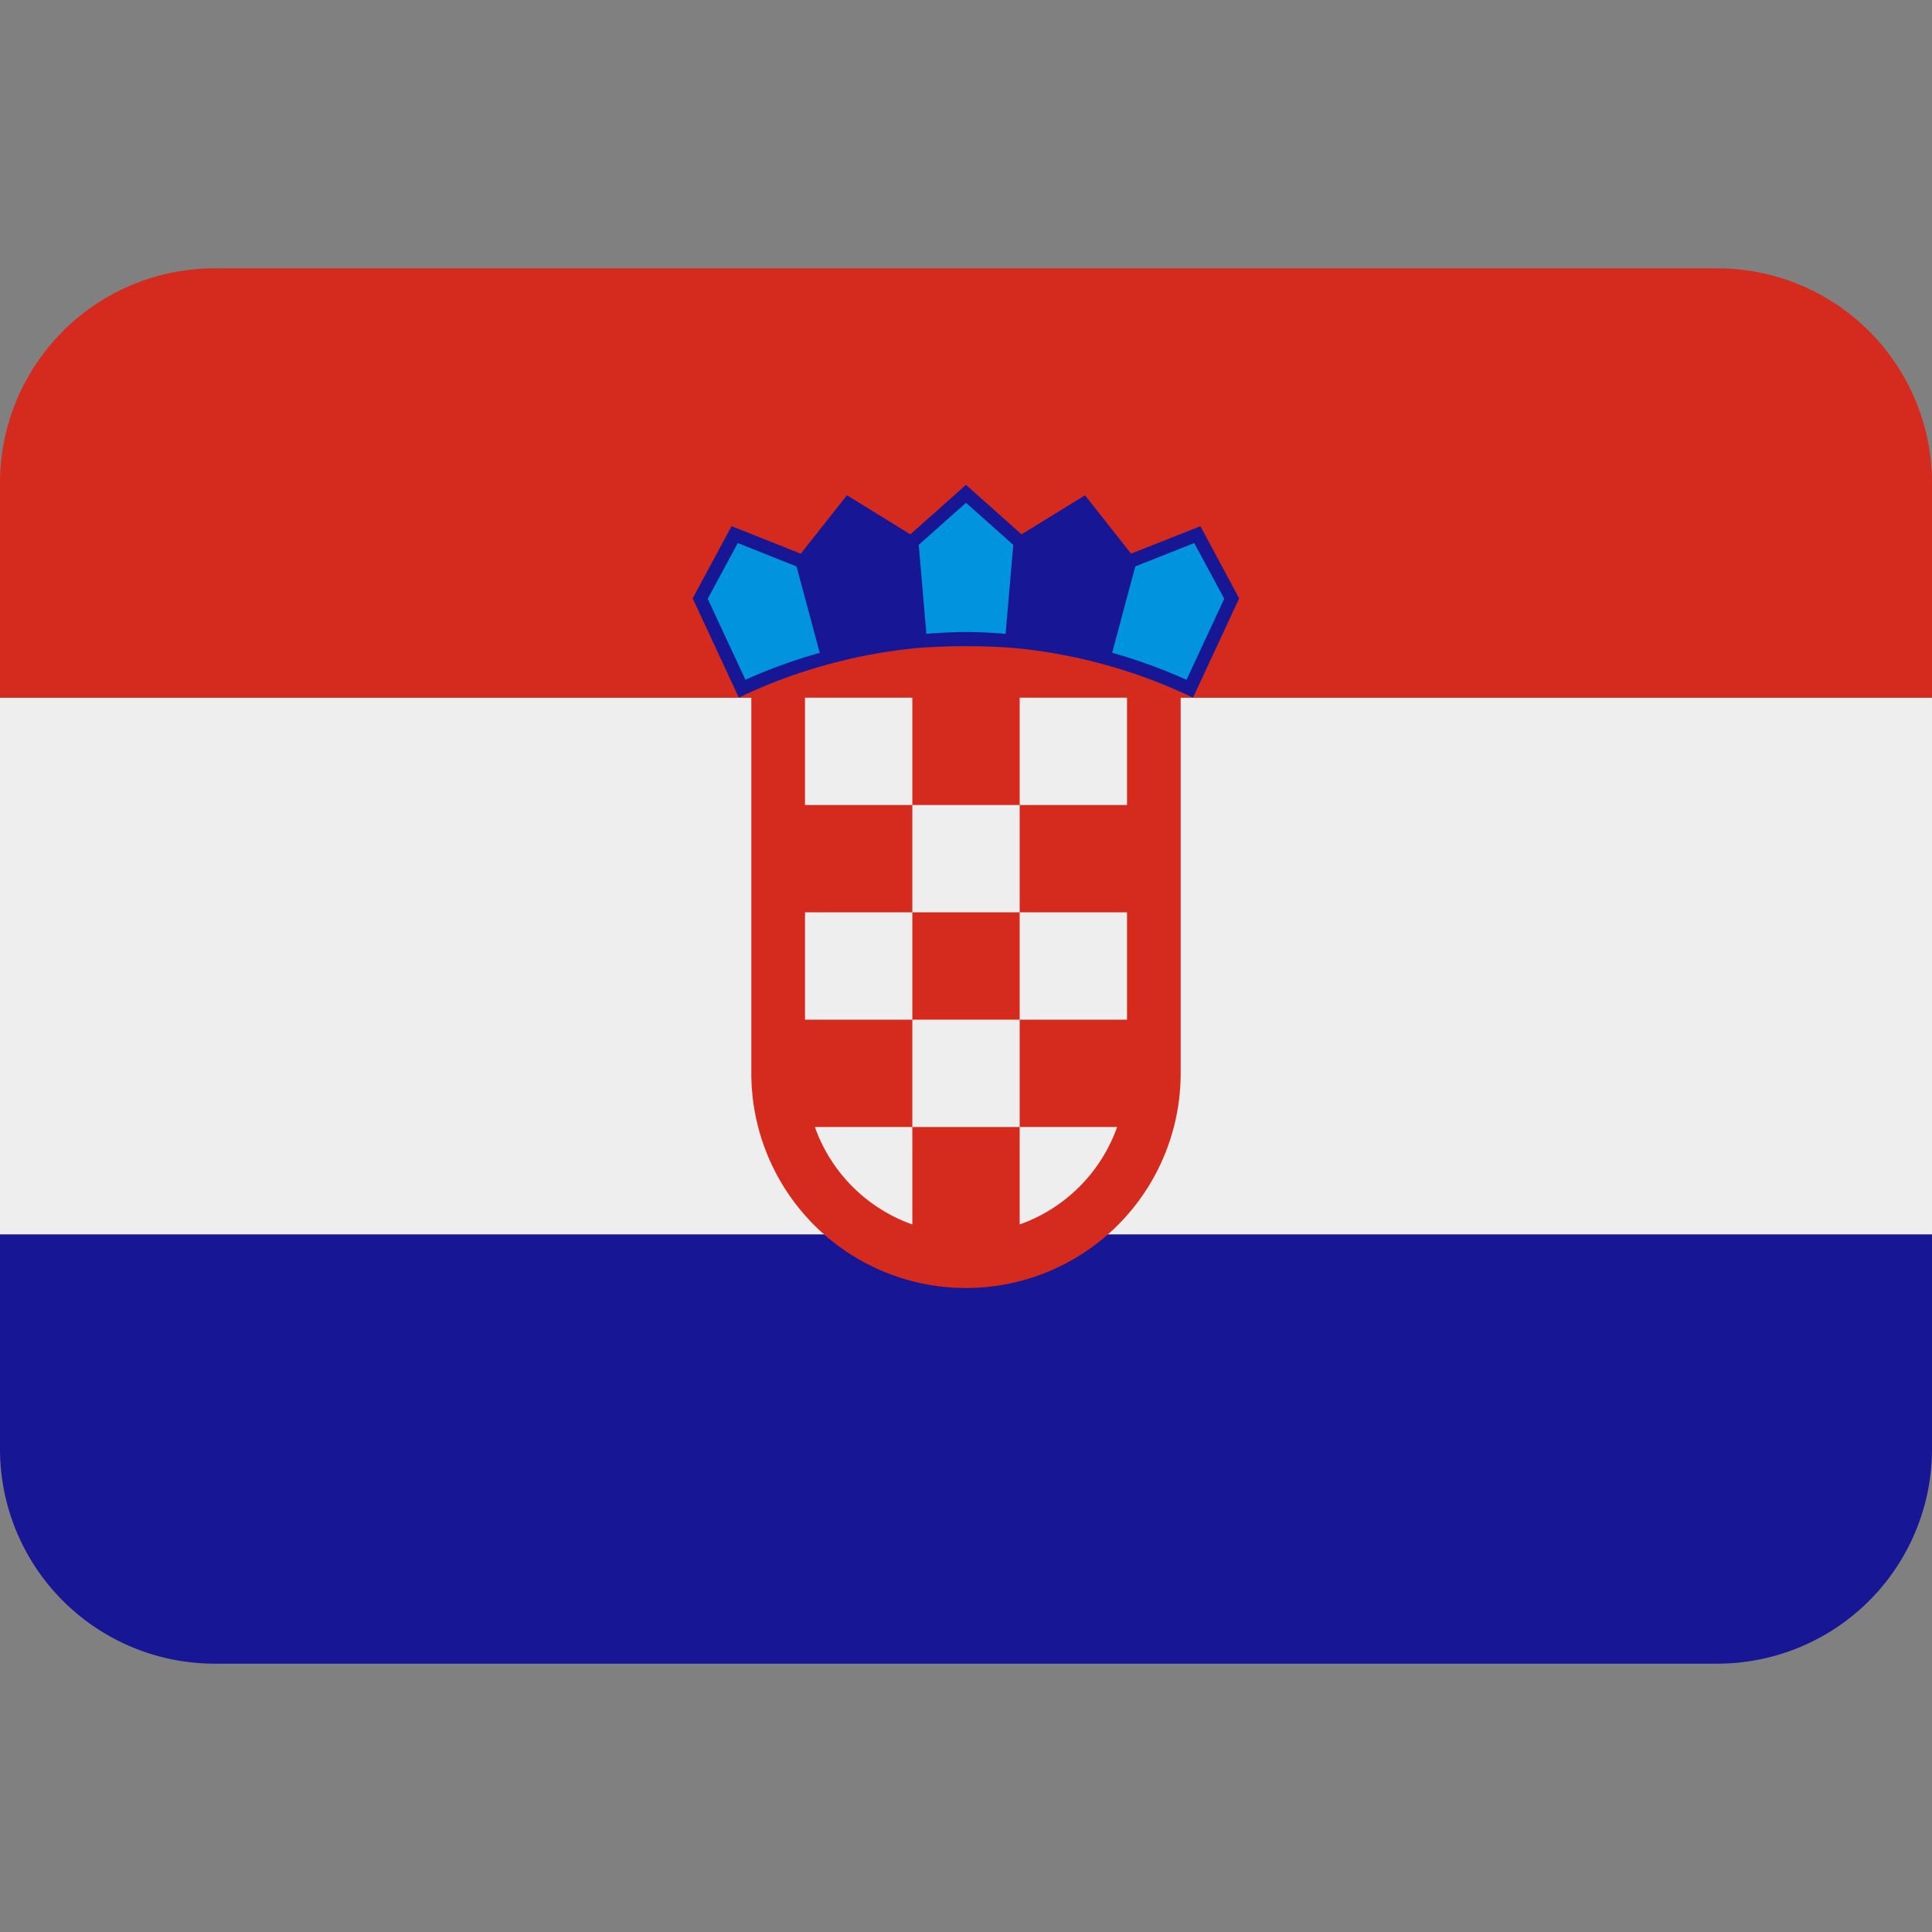<svg xmlns="http://www.w3.org/2000/svg" viewBox="0 0 36 36"><rect x="0" y="0" width="36" height="36" fill="#808080" stroke="none"/><path fill="#171796" d="M0 27a4 4 0 0 0 4 4h28a4 4 0 0 0 4-4v-4H0v4z"/><path fill="#EEE" d="M0 13h36v10H0z"/><path fill="#D52B1E" d="M32 5H4a4 4 0 0 0-4 4v4h14v7a4 4 0 0 0 8 0v-7h14V9a4 4 0 0 0-4-4z"/><path fill="#EEE" d="M15 13h2v2h-2zm2 2h2v2h-2zm2-2h2v2h-2zm0 4h2v2h-2zm-4 0h2v2h-2zm2 2h2v2h-2zm0 3.816V21h-1.816A2.985 2.985 0 0 0 17 22.816zm2 0A2.987 2.987 0 0 0 20.816 21H19v1.816z"/><path fill="#0193DD" d="M18 11.902c.287 0 .57.018.852.043l.159-1.843-1.011-.9-1.011.9.159 1.843c.282-.025.564-.043.852-.043zm4.17.931l.781-1.68-.641-1.191-1.26.499-.481 1.79a9.638 9.638 0 0 1 1.601.582zm-6.742-.582l-.481-1.79-1.257-.5-.642 1.191.781 1.68a9.83 9.83 0 0 1 1.599-.581z"/><path fill="#171796" d="M22.368 9.805l-1.292.511-.859-1.087-1.182.728L18 9.034l-1.037.923-1.181-.729-.861 1.089-1.289-.513-.725 1.345.86 1.85.113-.053a9.721 9.721 0 0 1 1.579-.574l.026-.007a9.787 9.787 0 0 1 1.632-.292l.041-.003a12.105 12.105 0 0 1 1.682 0l.037.003a9.797 9.797 0 0 1 1.64.293l.021.006a9.708 9.708 0 0 1 1.579.575l.113.053.86-1.85-.722-1.345zm-8.478 2.862l-.703-1.51.56-1.038 1.095.436.433 1.61c-.475.132-.94.301-1.385.502zm3.372-.857l-.143-1.657.881-.784.881.784-.143 1.657c-.213-.017-.471-.033-.738-.033s-.524.016-.738.033zm4.847.857a10.02 10.02 0 0 0-1.386-.504l.432-1.609 1.098-.435.559 1.038-.703 1.51z"/></svg>